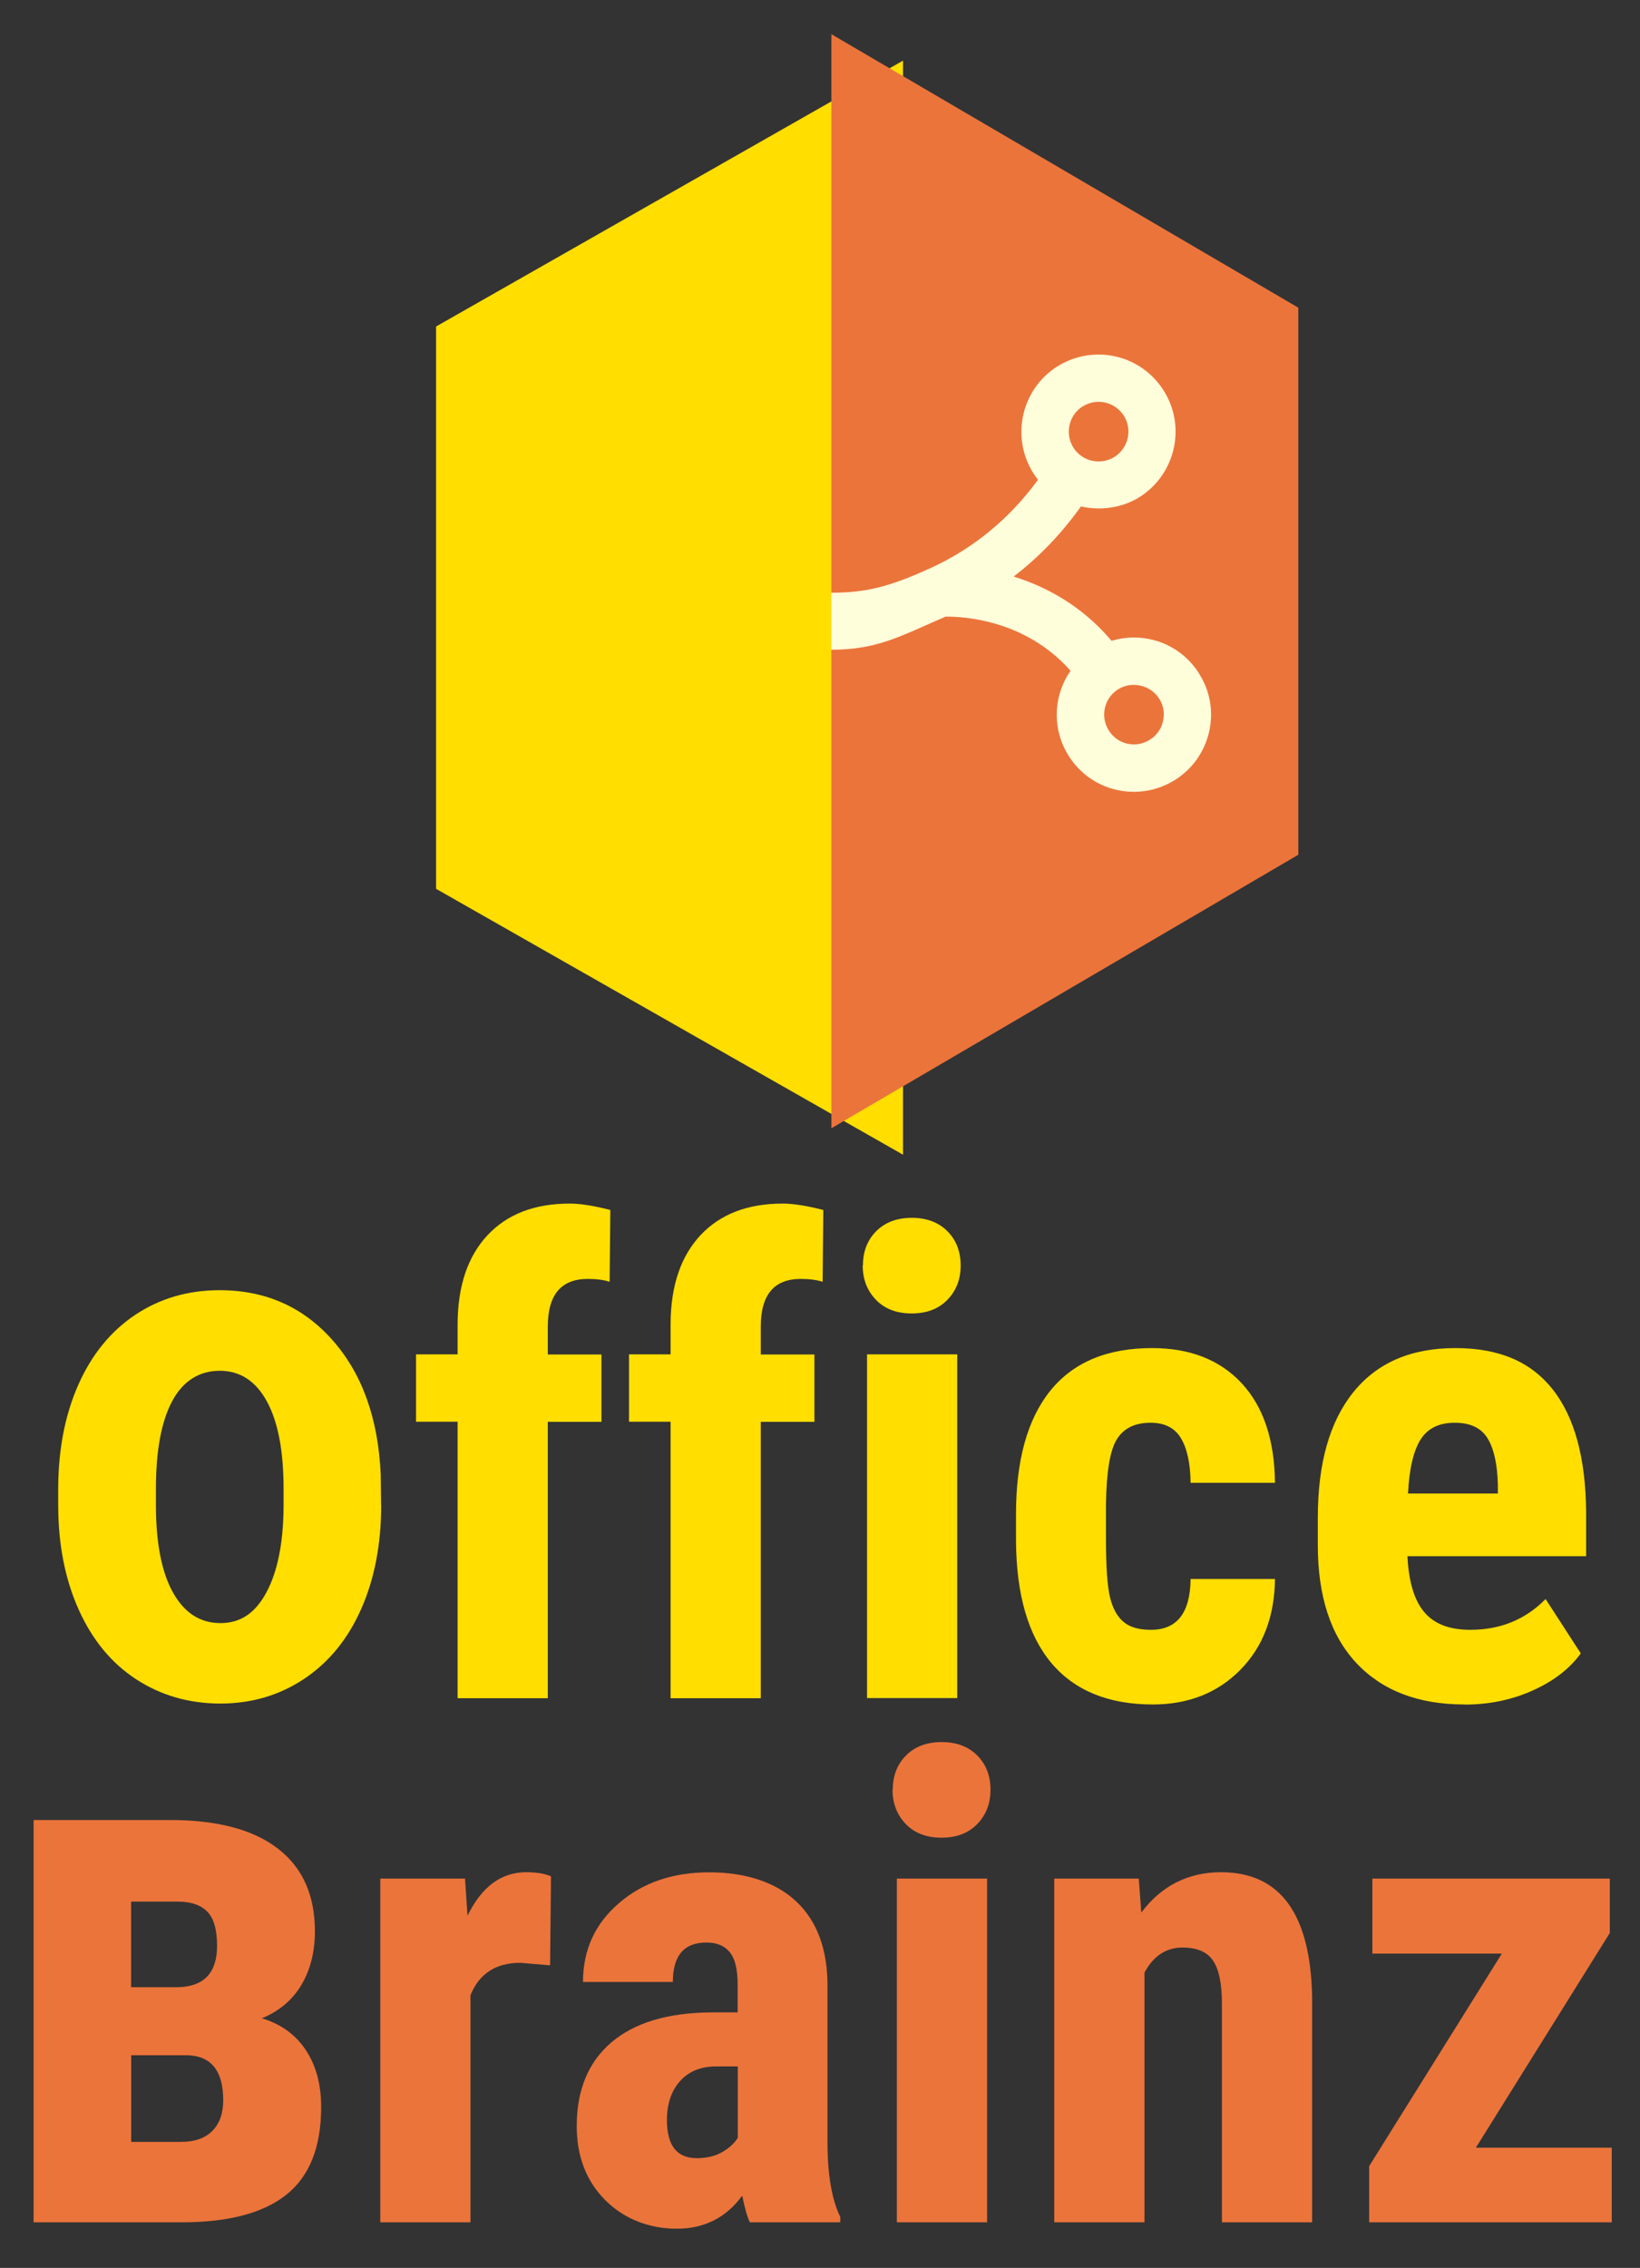 <?xml version="1.0" encoding="UTF-8"?><svg id="a" xmlns="http://www.w3.org/2000/svg" viewBox="0 0 144 199"><rect x="0" y="0" width="144" height="199" fill="#333333" stroke="none"/><defs><style>.p{fill:#fffedb;}.q{fill:#fffdbe;}.r{fill:#e3c604;}.s{fill:rgba(255,253,191,.94);}.t{fill:#ffde00;}.u{fill:#eb743b;}</style></defs><g><g id="b" transform="translate(9.289,2.32)"><g id="c"><polygon id="d" class="t" points="70 3 29 26.33 29 75.67 70 99 70 3"/><g id="e" transform="matrix(0.254,0,0,0.254,-10.381,-27.688)"><rect id="f" class="p" x="41.61" y="23.4" width="24.1" height="55.64"/><rect id="g" class="t" x="43.81" y="24.74" width="19.59" height="14.25"/><rect id="h" class="q" x="49.28" y="27.01" width="8.53" height="1.02"/><rect id="i" class="t" x="43.76" y="43.05" width="19.59" height="14.25"/><rect id="j" class="s" x="49.24" y="45.32" width="8.53" height="1.02"/><rect id="k" class="t" x="43.85" y="61.63" width="19.59" height="14.25"/><rect id="l" class="s" x="49.33" y="63.9" width="8.53" height="1.02"/><rect id="m" class="r" x="43.65" y="23.04" width="22.79" height=".43"/><rect id="n" class="r" x="65.62" y="23.37" width=".83" height="55.69"/><rect id="o" class="r" x="45.49" y="79.02" width="20.95" height=".43"/></g></g></g><polygon class="u" points="73 3 73 99 114 75 114 27 73 3"/><path class="p" d="M105.28,59.09c-1.24-1.97-3.38-3.15-5.72-3.15-.67,0-1.32,.1-1.96,.29-2.63-3.12-5.82-4.78-8.6-5.64,2.24-1.71,4.21-3.77,5.91-6.15,1.74,.39,3.63,.13,5.16-.83,3.16-2.01,4.1-6.2,2.1-9.35-1.25-1.97-3.39-3.15-5.72-3.15-1.28,0-2.53,.36-3.62,1.05-3.15,1.99-4.09,6.18-2.11,9.34,.13,.21,.27,.4,.42,.6-2.51,3.44-5.71,6.06-9.52,7.79h-.01c-3.53,1.61-5.62,2.12-8.62,2.12v5c4,0,5.93-1.12,10.02-2.9,1.37-.02,6.96,.18,10.99,4.75-1.51,2.16-1.66,5.11-.16,7.47,1.24,1.97,3.38,3.15,5.72,3.15,1.28,0,2.52-.36,3.61-1.04,1.54-.97,2.6-2.48,3-4.25,.4-1.76,.08-3.57-.89-5.09Zm-10.22-23.42c.42-.27,.9-.41,1.4-.41,.9,0,1.73,.46,2.22,1.22,.77,1.21,.4,2.84-.82,3.61-.41,.26-.9,.4-1.39,.4s-.97-.13-1.39-.39c-.34-.21-.62-.49-.83-.82-.77-1.22-.41-2.85,.81-3.62Zm7.06,27.6c-.15,.69-.56,1.27-1.16,1.64-.41,.26-.9,.41-1.39,.41-.91,0-1.73-.46-2.21-1.22-.75-1.18-.44-2.73,.69-3.53l.12-.08c1.21-.77,2.87-.37,3.61,.81,.38,.59,.5,1.29,.34,1.97Z"/></g><g><path class="t" d="M33.47,132.06c0,3.45-.59,6.5-1.76,9.13-1.17,2.64-2.84,4.68-5,6.12-2.16,1.44-4.62,2.17-7.36,2.17s-5.21-.71-7.38-2.12c-2.17-1.41-3.86-3.45-5.06-6.12-1.2-2.67-1.8-5.73-1.8-9.18v-1.36c0-3.47,.59-6.54,1.77-9.2s2.85-4.7,5.01-6.14c2.16-1.43,4.62-2.15,7.39-2.15,4.04,0,7.35,1.47,9.94,4.41,2.59,2.94,3.99,6.86,4.21,11.77l.03,2.67Zm-8.57-1.42c0-3.33-.49-5.89-1.47-7.68-.98-1.79-2.36-2.68-4.14-2.68s-3.23,.89-4.18,2.68c-.95,1.79-1.42,4.35-1.42,7.68v1.39c0,3.35,.5,5.92,1.5,7.71,1,1.79,2.39,2.68,4.17,2.68s3.07-.9,4.04-2.71,1.48-4.32,1.5-7.53v-1.54Z"/><path class="t" d="M40.18,149v-24.25h-3.65v-5.91h3.65v-2.7c.02-3.33,.9-5.91,2.63-7.76,1.74-1.85,4.14-2.77,7.21-2.77,.93,0,2.12,.19,3.57,.56l-.06,6.3c-.54-.17-1.18-.25-1.92-.25-2.34,0-3.51,1.39-3.51,4.18v2.45h4.71v5.91h-4.71v24.25h-7.92Z"/><path class="t" d="M58.88,149v-24.25h-3.65v-5.91h3.65v-2.7c.02-3.33,.9-5.91,2.63-7.76,1.74-1.85,4.14-2.77,7.21-2.77,.93,0,2.12,.19,3.57,.56l-.06,6.3c-.54-.17-1.18-.25-1.92-.25-2.34,0-3.51,1.39-3.51,4.18v2.45h4.71v5.91h-4.71v24.25h-7.92Z"/><path class="t" d="M75.77,111.04c0-1.23,.39-2.23,1.17-3.01s1.82-1.17,3.12-1.17,2.34,.39,3.12,1.17c.78,.78,1.17,1.78,1.17,3.01s-.39,2.21-1.16,3.01c-.77,.8-1.82,1.2-3.14,1.2s-2.37-.4-3.14-1.2c-.77-.8-1.16-1.8-1.16-3.01Zm8.28,37.96h-7.92v-30.16h7.92v30.16Z"/><path class="t" d="M101.06,143.01c2.29,0,3.45-1.49,3.48-4.46h7.41c-.04,3.29-1.05,5.95-3.04,7.97s-4.55,3.04-7.69,3.04c-3.88,0-6.85-1.21-8.89-3.62-2.04-2.42-3.08-5.97-3.12-10.68v-2.4c0-4.74,1.01-8.35,3.02-10.84,2.02-2.49,4.99-3.73,8.93-3.73,3.33,0,5.95,1.03,7.86,3.08s2.89,4.97,2.93,8.74h-7.41c-.02-1.69-.3-2.99-.84-3.9-.54-.91-1.43-1.37-2.68-1.37-1.38,0-2.36,.49-2.96,1.46s-.91,2.87-.95,5.67v3.07c0,2.45,.12,4.17,.36,5.14,.24,.98,.64,1.69,1.2,2.15s1.35,.68,2.37,.68Z"/><path class="t" d="M128.59,149.56c-4.05,0-7.21-1.21-9.48-3.62-2.27-2.42-3.4-5.87-3.4-10.37v-2.4c0-4.76,1.04-8.43,3.12-11.01,2.08-2.58,5.06-3.87,8.95-3.87s6.64,1.21,8.56,3.63c1.91,2.42,2.89,6.01,2.93,10.76v3.87h-15.69c.11,2.24,.6,3.88,1.48,4.91,.87,1.04,2.22,1.55,4.04,1.55,2.64,0,4.84-.9,6.61-2.7l3.09,4.77c-.97,1.34-2.37,2.42-4.21,3.25-1.84,.83-3.84,1.24-5.99,1.24Zm-4.96-18.51h7.89v-.72c-.04-1.8-.33-3.17-.89-4.1-.56-.93-1.52-1.39-2.9-1.39s-2.37,.49-3,1.48c-.62,.99-.99,2.56-1.1,4.74Z"/><path class="u" d="M2.95,195v-35.3H14.95c4.12,0,7.27,.83,9.44,2.5,2.17,1.67,3.26,4.08,3.26,7.26,0,1.8-.39,3.36-1.18,4.7-.79,1.33-1.95,2.31-3.48,2.94,1.66,.49,2.94,1.41,3.85,2.77s1.36,3.04,1.36,5.01c0,3.51-1.02,6.08-3.06,7.7-2.04,1.62-5.11,2.42-9.21,2.42H2.95Zm8.57-20.63h4.12c2.28-.06,3.42-1.27,3.42-3.64,0-1.39-.28-2.39-.85-2.98s-1.43-.89-2.61-.89h-4.09v7.51Zm0,5.97v7.6h4.39c1.19,0,2.11-.32,2.74-.97,.64-.65,.95-1.54,.95-2.68,0-2.55-1.03-3.87-3.09-3.95h-5Z"/><path class="u" d="M48.31,172.45l-2.62-.22c-2.16,0-3.61,.95-4.38,2.84v19.93h-7.92v-30.16h7.44l.22,3.26c1.24-2.55,2.96-3.82,5.16-3.82,.89,0,1.62,.12,2.17,.36l-.08,7.8Z"/><path class="u" d="M65.84,195c-.22-.46-.45-1.25-.67-2.34-1.41,1.93-3.33,2.9-5.74,2.9s-4.62-.84-6.29-2.51c-1.66-1.67-2.5-3.84-2.5-6.49,0-3.16,1.01-5.6,3.02-7.33,2.02-1.73,4.92-2.61,8.71-2.65h2.4v-2.42c0-1.36-.23-2.31-.7-2.87-.46-.56-1.14-.84-2.04-.84-1.97,0-2.95,1.15-2.95,3.46h-7.89c0-2.79,1.04-5.09,3.14-6.9,2.09-1.81,4.73-2.72,7.93-2.72s5.87,.86,7.68,2.58,2.72,4.18,2.72,7.37v14.19c.04,2.6,.41,4.64,1.12,6.1v.47h-7.94Zm-4.66-5.63c.87,0,1.62-.18,2.23-.53,.61-.35,1.07-.77,1.37-1.25v-6.27h-1.9c-1.34,0-2.39,.43-3.16,1.28-.77,.86-1.16,2-1.16,3.43,0,2.23,.87,3.34,2.62,3.34Z"/><path class="u" d="M78.39,157.04c0-1.23,.39-2.23,1.17-3.01s1.82-1.17,3.12-1.17,2.34,.39,3.12,1.17c.78,.78,1.17,1.78,1.17,3.01s-.39,2.21-1.16,3.01c-.77,.8-1.82,1.2-3.14,1.2s-2.37-.4-3.14-1.2c-.77-.8-1.16-1.8-1.16-3.01Zm8.28,37.96h-7.92v-30.16h7.92v30.16Z"/><path class="u" d="M99.99,164.84l.22,2.98c1.78-2.36,4.12-3.54,7-3.54,5.18,0,7.85,3.63,8,10.9v19.82h-7.92v-19.23c0-1.71-.26-2.95-.77-3.72-.51-.77-1.41-1.16-2.69-1.16-1.43,0-2.55,.73-3.34,2.2v21.91h-7.92v-30.16h7.42Z"/><path class="u" d="M129.59,188.45h11.93v6.55h-21.3v-4.93l11.65-18.65h-11.37v-6.58h20.85v4.77l-11.76,18.84Z"/></g></svg>